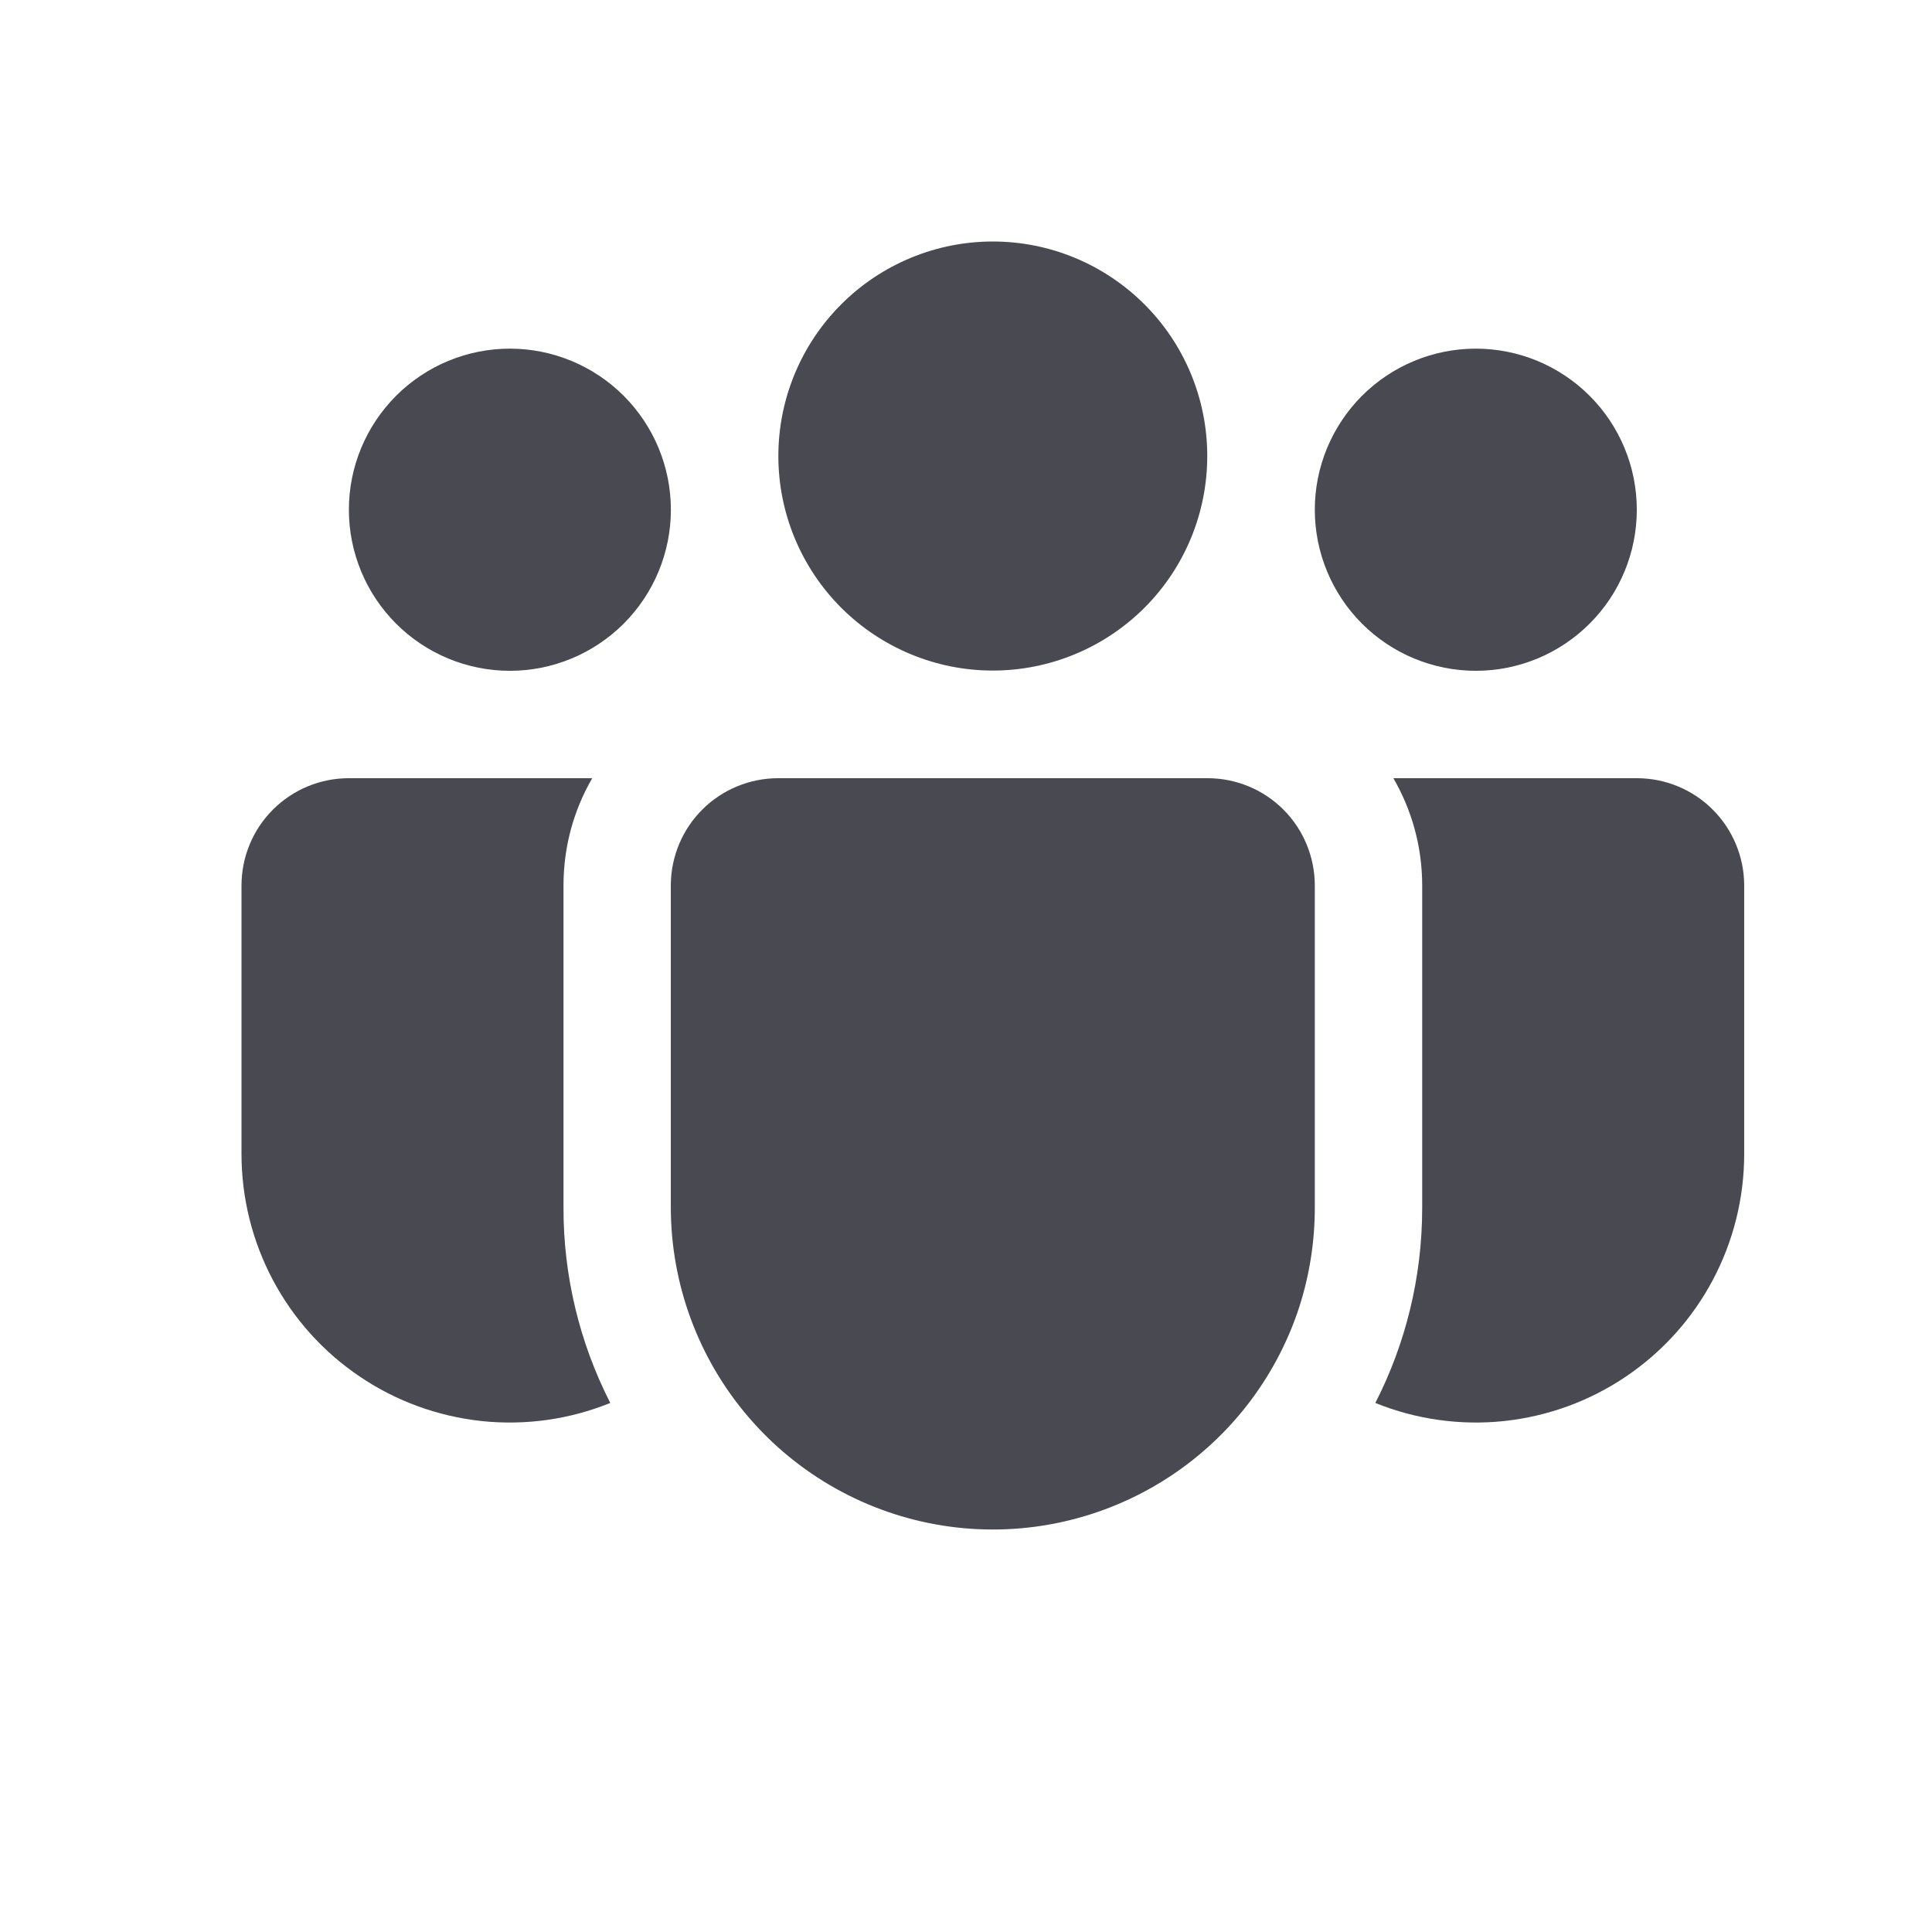 <svg width="24" height="24" viewBox="0 0 24 24" fill="none" xmlns="http://www.w3.org/2000/svg">
<path d="M12.333 3C11.983 3 11.637 3.069 11.314 3.203C10.991 3.337 10.697 3.533 10.45 3.781C10.202 4.028 10.006 4.322 9.872 4.645C9.738 4.969 9.669 5.315 9.669 5.665C9.669 6.015 9.738 6.362 9.872 6.685C10.006 7.008 10.202 7.302 10.45 7.55C10.697 7.797 10.991 7.993 11.314 8.127C11.637 8.261 11.983 8.33 12.333 8.33C13.04 8.33 13.717 8.049 14.217 7.55C14.717 7.05 14.997 6.372 14.997 5.665C14.997 4.958 14.717 4.28 14.217 3.781C13.717 3.281 13.04 3 12.333 3Z" fill="#494952"/>
<path d="M18.333 4.331C17.803 4.331 17.294 4.542 16.919 4.917C16.544 5.293 16.333 5.801 16.333 6.332C16.333 6.863 16.544 7.372 16.919 7.747C17.294 8.122 17.803 8.333 18.333 8.333C18.864 8.333 19.372 8.122 19.747 7.747C20.123 7.372 20.333 6.863 20.333 6.332C20.333 5.801 20.123 5.293 19.747 4.917C19.372 4.542 18.864 4.331 18.333 4.331Z" fill="#494952"/>
<path d="M6.334 4.331C5.803 4.331 5.295 4.542 4.92 4.917C4.545 5.293 4.334 5.801 4.334 6.332C4.334 6.863 4.545 7.372 4.92 7.747C5.295 8.122 5.803 8.333 6.334 8.333C6.864 8.333 7.373 8.122 7.748 7.747C8.123 7.372 8.334 6.863 8.334 6.332C8.334 5.801 8.123 5.293 7.748 4.917C7.373 4.542 6.864 4.331 6.334 4.331Z" fill="#494952"/>
<path d="M8.333 10.991C8.336 10.639 8.477 10.302 8.727 10.054C8.977 9.806 9.315 9.667 9.667 9.667H15C15.354 9.667 15.693 9.807 15.943 10.057C16.193 10.307 16.333 10.647 16.333 11.001V15.002C16.333 15.422 16.268 15.839 16.139 16.239C15.844 17.144 15.235 17.914 14.423 18.411C13.611 18.908 12.649 19.1 11.709 18.951C10.769 18.802 9.912 18.322 9.294 17.599C8.675 16.875 8.335 15.954 8.333 15.002V10.991Z" fill="#494952"/>
<path d="M7 11.001C7 10.514 7.129 10.059 7.357 9.667H4.333C3.98 9.667 3.641 9.807 3.391 10.057C3.14 10.307 3 10.647 3 11.001V14.335C3 14.881 3.134 15.419 3.39 15.901C3.646 16.383 4.016 16.795 4.469 17.1C4.921 17.406 5.441 17.595 5.984 17.653C6.527 17.71 7.075 17.633 7.581 17.428C7.198 16.677 6.998 15.845 7 15.001V11.001Z" fill="#494952"/>
<path d="M17.667 11.001V15.002C17.667 15.876 17.457 16.7 17.085 17.428C17.591 17.633 18.14 17.71 18.683 17.653C19.225 17.595 19.746 17.406 20.198 17.1C20.65 16.795 21.021 16.383 21.277 15.901C21.533 15.419 21.667 14.881 21.667 14.335V11.001C21.667 10.647 21.526 10.307 21.276 10.057C21.026 9.807 20.687 9.667 20.333 9.667H17.309C17.536 10.059 17.667 10.514 17.667 11.001Z" fill="#494952"/>
</svg>
